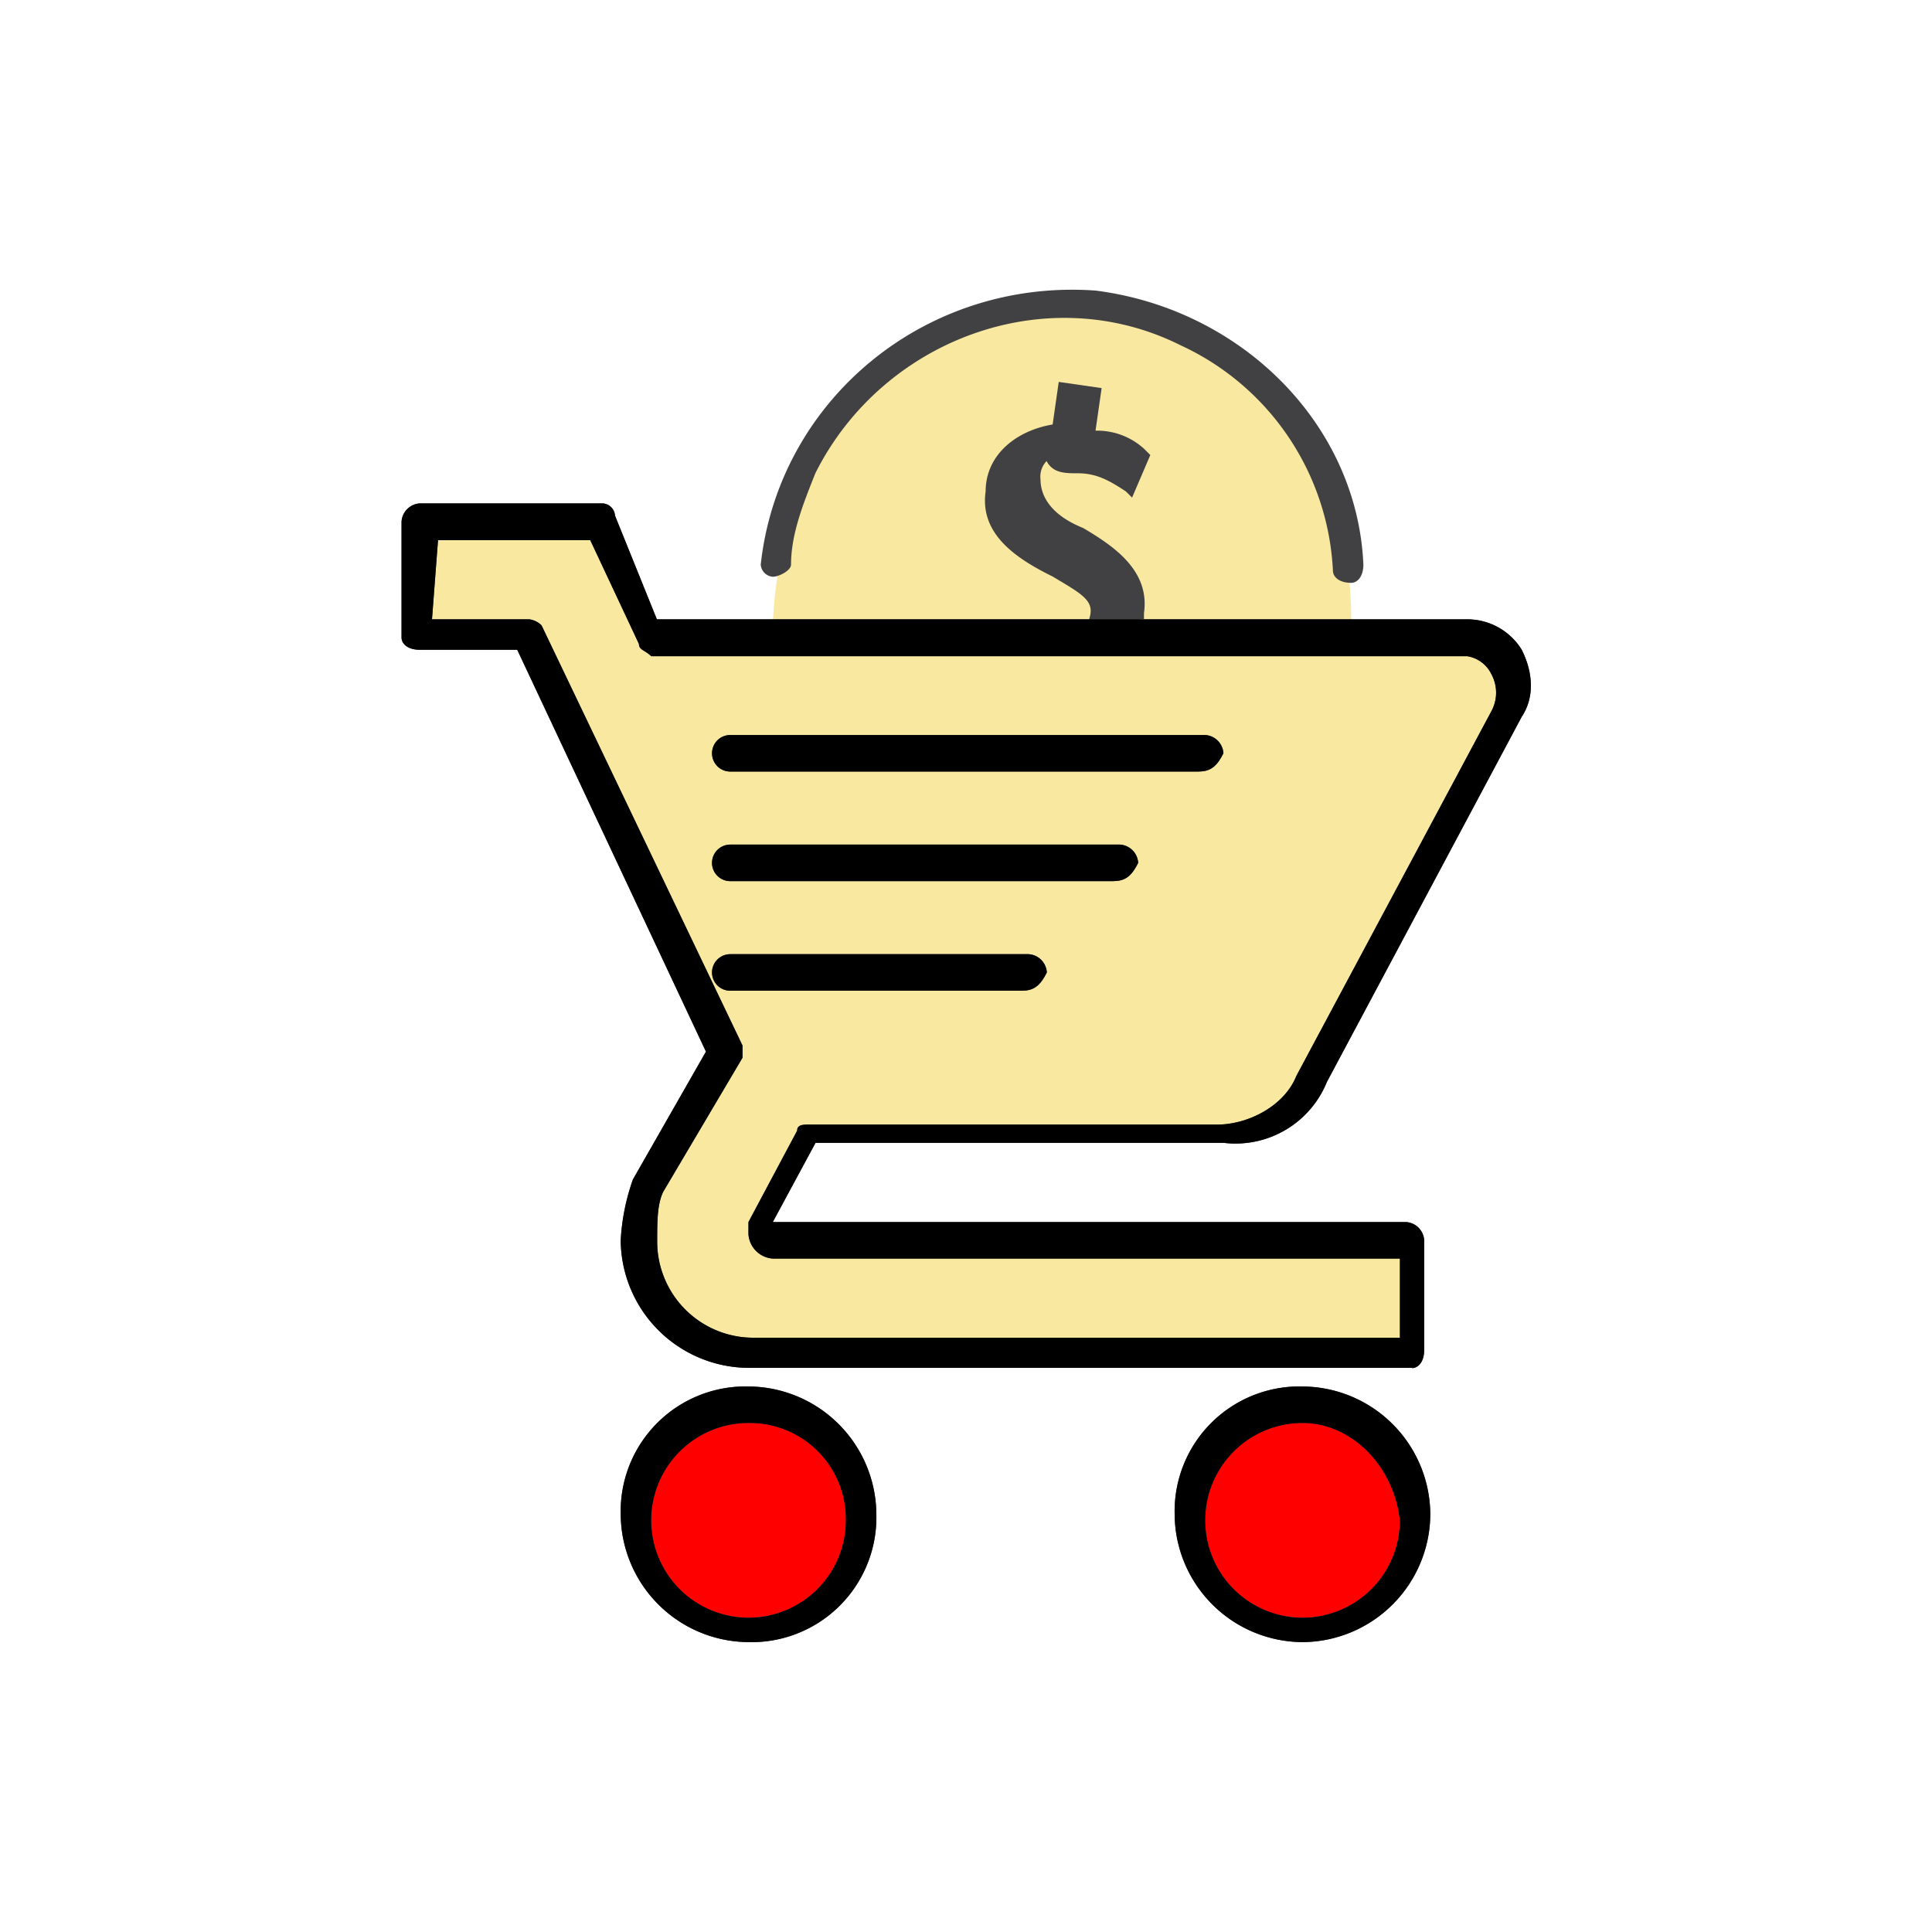 <svg id="Layer_1" data-name="Layer 1" xmlns="http://www.w3.org/2000/svg" viewBox="0 0 250 250"><defs><style>.cls-1{fill:#f9e8a0;}.cls-2{fill:red;}.cls-3{fill:#414042;}</style></defs><title>Retailers</title><path class="cls-1" d="M100,81.72s-.79-41,38.6-41.75c8.67.79,37,7.88,36.24,41.75Z"/><circle class="cls-2" cx="96.86" cy="195.95" r="13.39"/><circle class="cls-2" cx="168.55" cy="195.95" r="13.39"/><path class="cls-1" d="M157.52,147.11c4.73,0,10.24-2.36,11.82-7.09l25.21-47.27a5.91,5.91,0,0,0,0-7.09A6.63,6.63,0,0,0,189,82.51H83.47L78,68.33H54.32V82.51H68.5l26,54.36L84.26,154.2c-.79,3.15-.79,4.73-1.58,7.09a14.12,14.12,0,0,0,14.18,14.18h85.87V161.29H100a1.69,1.69,0,0,1-1.58-1.58v-.79l6.3-11.82Z"/><path class="cls-3" d="M141.77,37.6c-22.06-1.58-41,14.18-43.33,35.45A1.69,1.69,0,0,0,100,74.63c.79,0,2.36-.79,2.36-1.58,0-3.94,1.58-7.88,3.15-11.82C114.19,43.9,135.46,36,152.79,44.69a33.93,33.93,0,0,1,19.69,29.15c0,.79.79,1.58,2.36,1.58h0c.79,0,1.58-.79,1.58-2.36C175.64,54.93,160.67,40,141.77,37.6Z"/><path class="cls-3" d="M139.4,61.24c2.36,0,3.94.79,6.3,2.36l.79.79,2.36-5.51-.79-.79a9,9,0,0,0-6.3-2.36l.79-5.51L137,49.42l-.79,5.51c-4.73.79-8.67,3.94-8.67,8.67-.79,5.51,3.94,8.67,8.67,11,3.94,2.36,5.51,3.15,4.73,5.51v.79l7.09-.79v-.79c.79-5.51-3.94-8.67-7.88-11-3.94-1.58-5.51-3.94-5.51-6.3a2.89,2.89,0,0,1,.79-2.36C136.25,61.24,137.83,61.24,139.4,61.24Z"/><path class="cls-3" d="M168.55,212.49A16.64,16.64,0,0,1,152,195.95a16.15,16.15,0,0,1,16.54-16.54,16.64,16.64,0,0,1,16.54,16.54h0A16.64,16.64,0,0,1,168.55,212.49Zm0-28.36a12.6,12.6,0,1,0,12.6,12.6h0c-.79-7.09-6.3-12.6-12.6-12.6ZM96.86,212.49a16.64,16.64,0,0,1-16.54-16.54,16.15,16.15,0,0,1,16.54-16.54,16.64,16.64,0,0,1,16.54,16.54h0A16.15,16.15,0,0,1,96.86,212.49Zm0-28.36a12.6,12.6,0,1,0,12.6,12.6h0a12.44,12.44,0,0,0-12.6-12.6ZM182.73,177H96.86A16.64,16.64,0,0,1,80.32,160.5a28,28,0,0,1,1.58-7.88l9.45-16.54-24.42-52H54.32c-1.58,0-2.36-.79-2.36-1.58h0v-15a2.52,2.52,0,0,1,2.36-2.36H78a1.69,1.69,0,0,1,1.58,1.58L85,80.14H189.82a8.27,8.27,0,0,1,7.09,3.94c1.58,3.15,1.58,6.3,0,8.67h0L171.7,140a12.76,12.76,0,0,1-13.39,7.88H105.53L100,158.13h81.93a2.52,2.52,0,0,1,2.36,2.36h0v14.18c0,1.58-.79,2.36-1.58,2.36ZM55.9,80.14H68.5a2.75,2.75,0,0,1,1.58.79l26,54.36v1.58L85.83,154.2c-.79,1.58-.79,3.94-.79,6.3a12.44,12.44,0,0,0,12.6,12.6h83.51V162.86H100a3.39,3.39,0,0,1-3.15-3.15v-1.58l6.3-11.82c0-.79.79-.79,1.58-.79h52.78c3.94,0,8.67-2.36,10.24-6.3L193,92a5,5,0,0,0,0-4.73,4.22,4.22,0,0,0-3.15-2.36H84.26c-.79-.79-1.58-.79-1.58-1.58L76.38,69.9H56.68Z"/><path class="cls-3" d="M155.16,99.84H94.5a2.36,2.36,0,0,1,0-4.73h61.45a2.52,2.52,0,0,1,2.36,2.36c-.79,1.58-1.58,2.36-3.15,2.36Zm-11,14.18H94.5a2.36,2.36,0,0,1,0-4.73h50.42a2.52,2.52,0,0,1,2.36,2.36c-.79,1.58-1.58,2.36-3.15,2.36ZM132.31,128.2H94.5a2.36,2.36,0,1,1,0-4.73h38.6a2.52,2.52,0,0,1,2.36,2.36c-.79,1.58-1.58,2.36-3.15,2.36Z"/><path d="M168.55,212.49A16.64,16.64,0,0,1,152,195.95a16.15,16.15,0,0,1,16.54-16.54,16.64,16.64,0,0,1,16.54,16.54h0A16.64,16.64,0,0,1,168.55,212.49Zm0-28.36a12.6,12.6,0,1,0,12.6,12.6h0c-.79-7.09-6.3-12.6-12.6-12.6ZM96.86,212.49a16.64,16.64,0,0,1-16.54-16.54,16.15,16.15,0,0,1,16.54-16.54,16.64,16.64,0,0,1,16.54,16.54h0A16.15,16.15,0,0,1,96.86,212.49Zm0-28.36a12.6,12.6,0,1,0,12.6,12.6h0a12.44,12.44,0,0,0-12.6-12.6ZM182.73,177H96.86A16.64,16.64,0,0,1,80.32,160.5a28,28,0,0,1,1.58-7.88l9.45-16.54-24.42-52H54.32c-1.58,0-2.36-.79-2.36-1.58h0v-15a2.52,2.52,0,0,1,2.36-2.36H78a1.69,1.69,0,0,1,1.58,1.58L85,80.14H189.82a8.27,8.27,0,0,1,7.09,3.94c1.58,3.15,1.58,6.3,0,8.67h0L171.7,140a12.76,12.76,0,0,1-13.39,7.88H105.53L100,158.13h81.93a2.52,2.52,0,0,1,2.36,2.36h0v14.18c0,1.58-.79,2.36-1.58,2.36ZM55.9,80.14H68.5a2.75,2.75,0,0,1,1.58.79l26,54.36v1.58L85.83,154.2c-.79,1.58-.79,3.94-.79,6.3a12.44,12.44,0,0,0,12.6,12.6h83.51V162.86H100a3.39,3.39,0,0,1-3.15-3.15v-1.58l6.3-11.82c0-.79.79-.79,1.58-.79h52.78c3.94,0,8.67-2.36,10.24-6.3L193,92a5,5,0,0,0,0-4.73,4.22,4.22,0,0,0-3.15-2.36H84.26c-.79-.79-1.58-.79-1.58-1.58L76.38,69.9H56.68Z"/><path d="M155.16,99.84H94.5a2.36,2.36,0,0,1,0-4.73h61.45a2.52,2.52,0,0,1,2.36,2.36c-.79,1.58-1.58,2.36-3.15,2.36Zm-11,14.18H94.5a2.36,2.36,0,0,1,0-4.73h50.42a2.52,2.52,0,0,1,2.36,2.36c-.79,1.58-1.58,2.36-3.15,2.36ZM132.31,128.2H94.5a2.36,2.36,0,1,1,0-4.73h38.6a2.52,2.52,0,0,1,2.36,2.36c-.79,1.58-1.58,2.36-3.15,2.36Z"/></svg>